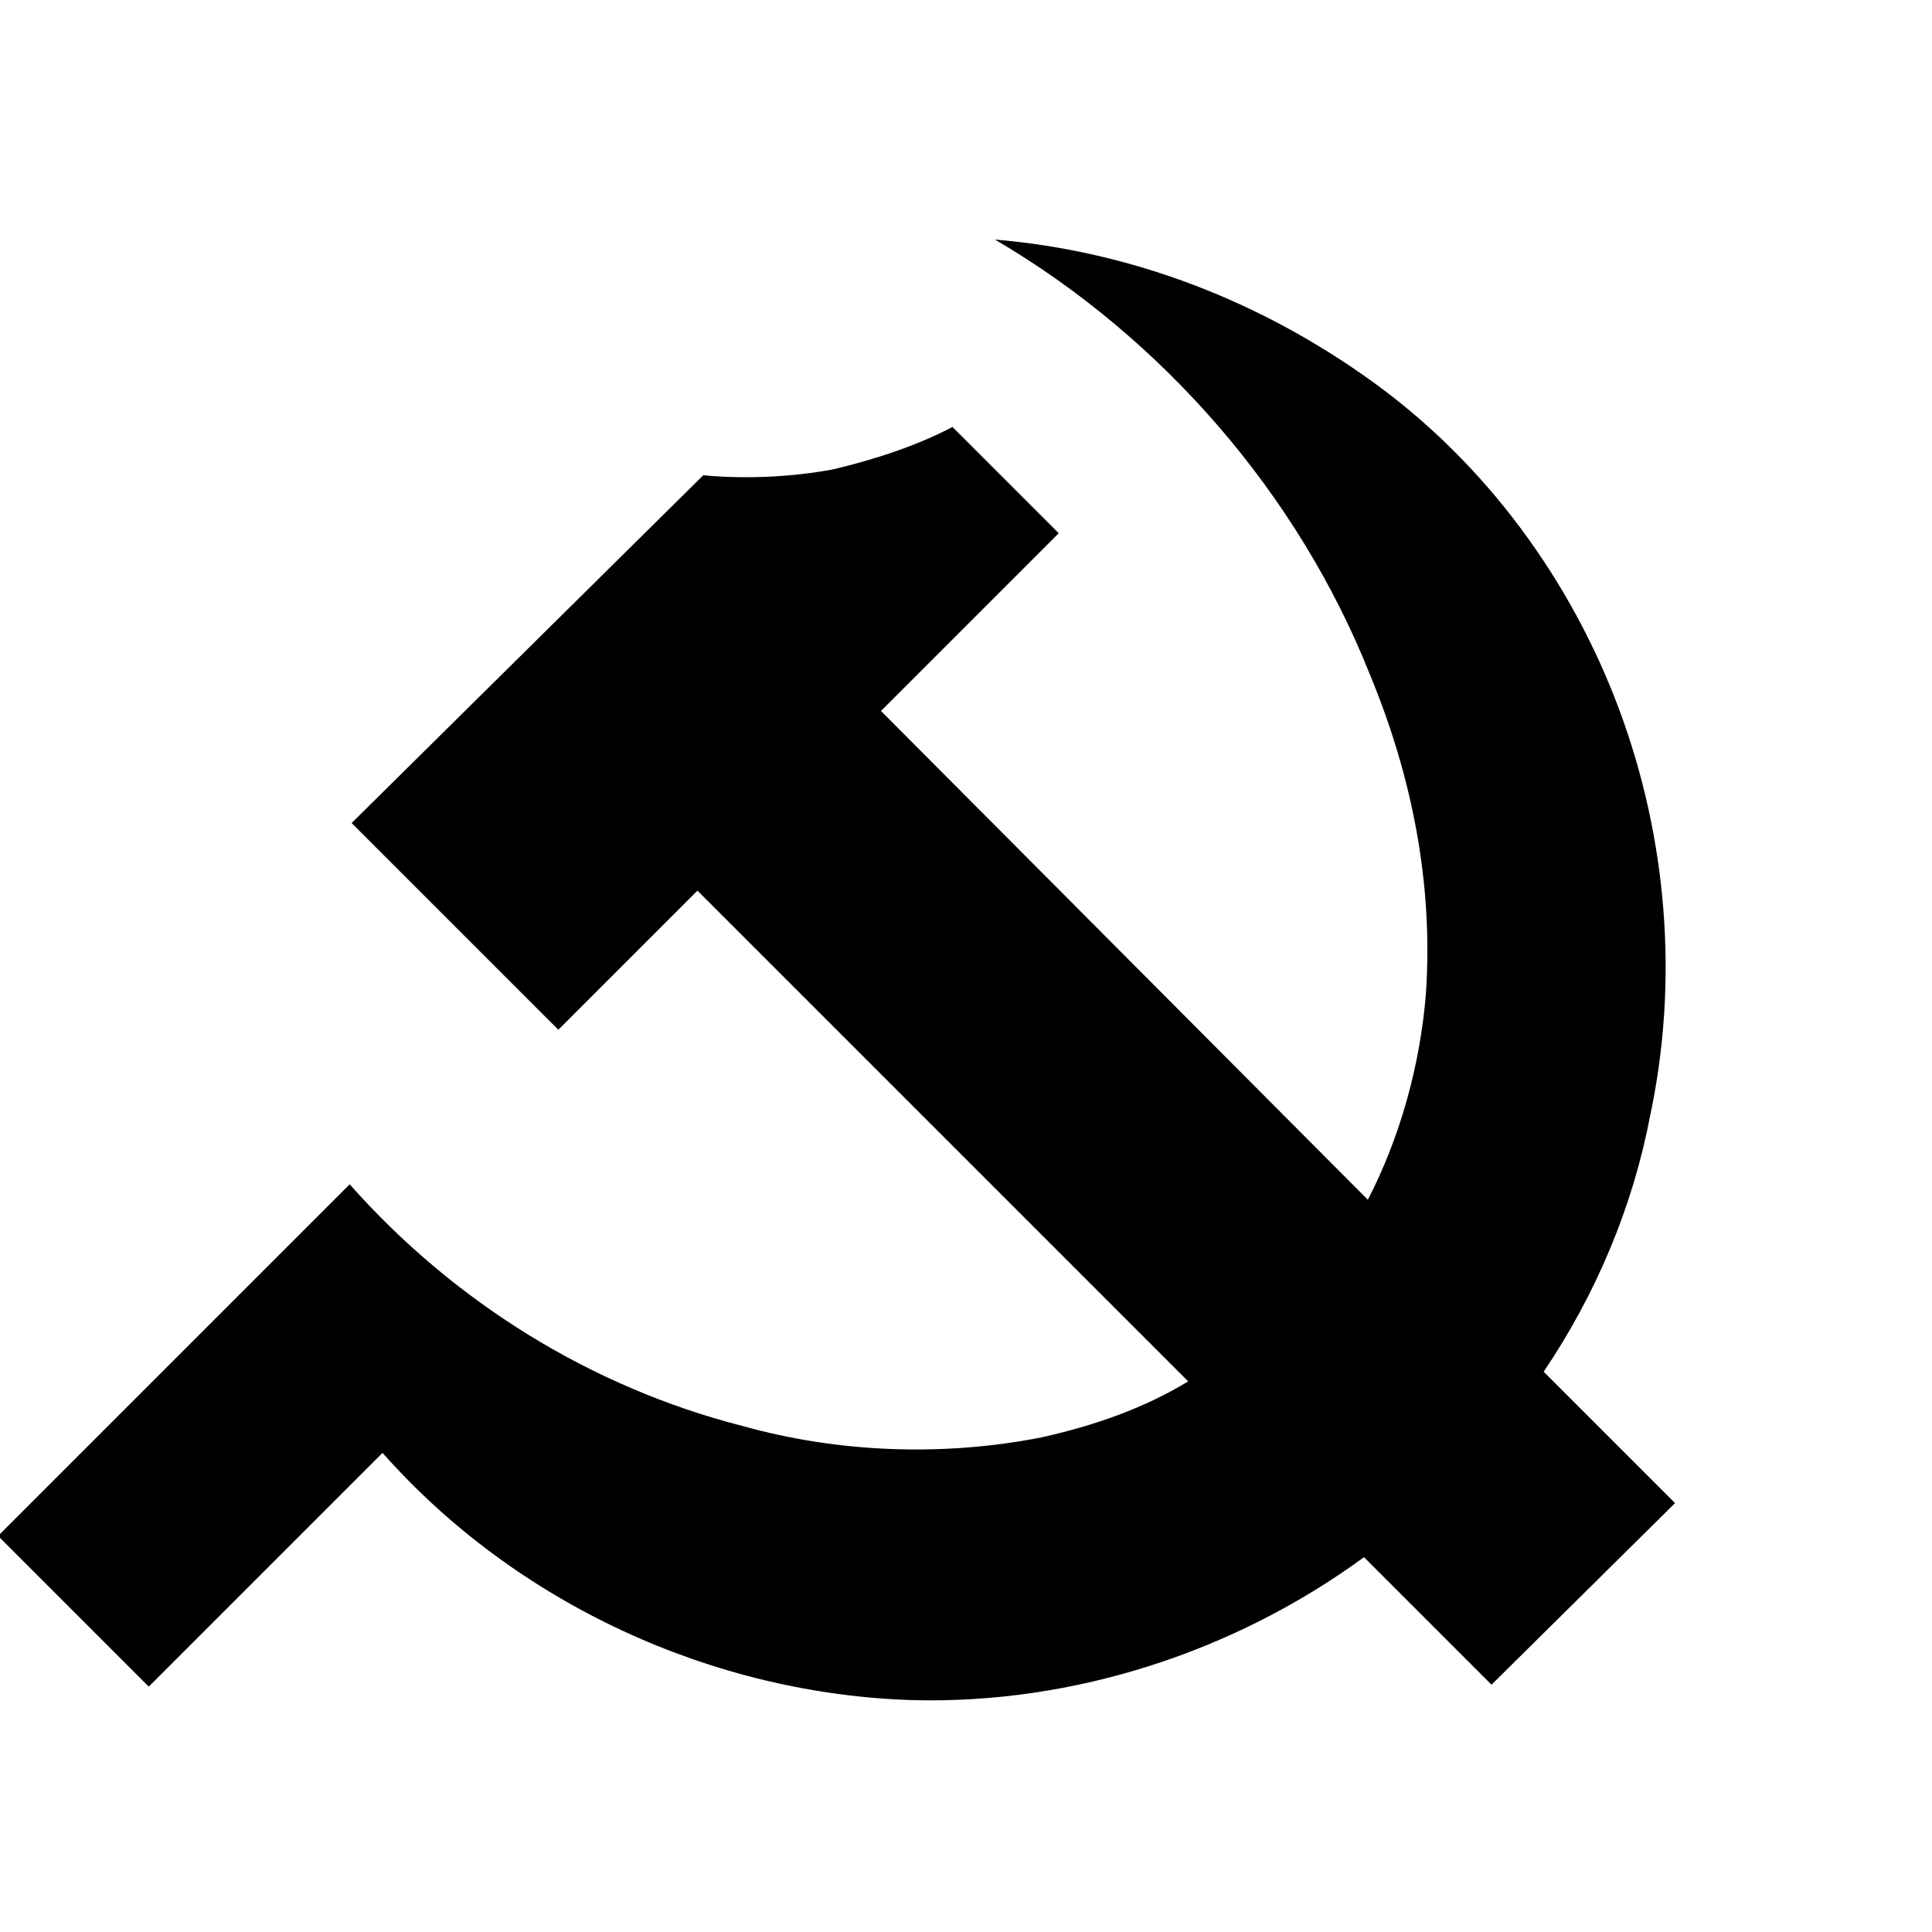 <?xml version="1.0" encoding="utf-8"?>
<!-- Generator: Adobe Illustrator 21.0.0, SVG Export Plug-In . SVG Version: 6.00 Build 0)  -->
<svg version="1.1" id="Layer_1" xmlns="http://www.w3.org/2000/svg" xmlns:xlink="http://www.w3.org/1999/xlink" x="0px" y="0px"
	 viewBox="0 0 100 100" style="enable-background:new 0 0 100 100;" xml:space="preserve">
<path d="M86.7,77.8l-6.8-6.8c2.7-4,4.6-8.5,5.5-13.2c1.5-7,0.9-14.4-1.6-21.1c-2.5-6.7-6.9-12.7-12.7-16.9S58.6,13,51.5,12.4
	c8.7,5.1,15.7,13.2,19.4,22.5c2.2,5.3,3.3,10.9,2.9,16.6c-0.3,3.6-1.3,7.3-3,10.6L45.6,36.8l9.2-9.2l-5.5-5.5
	c-1.9,1-4.1,1.7-6.2,2.2c-2.2,0.4-4.5,0.5-6.7,0.3l-18.2,18l10.7,10.7l7.2-7.2l25.4,25.4c-2.3,1.4-4.9,2.3-7.6,2.9
	c-5.1,1-10.5,0.8-15.5-0.6c-7.8-2-14.9-6.4-20.3-12.5L-0.1,79.5l7.8,7.8l12.1-12.1C26.7,83,36.9,87.7,47.3,88
	c8.3,0.2,16.6-2.5,23.3-7.4l6.6,6.6L86.7,77.8z"/>
</svg>
